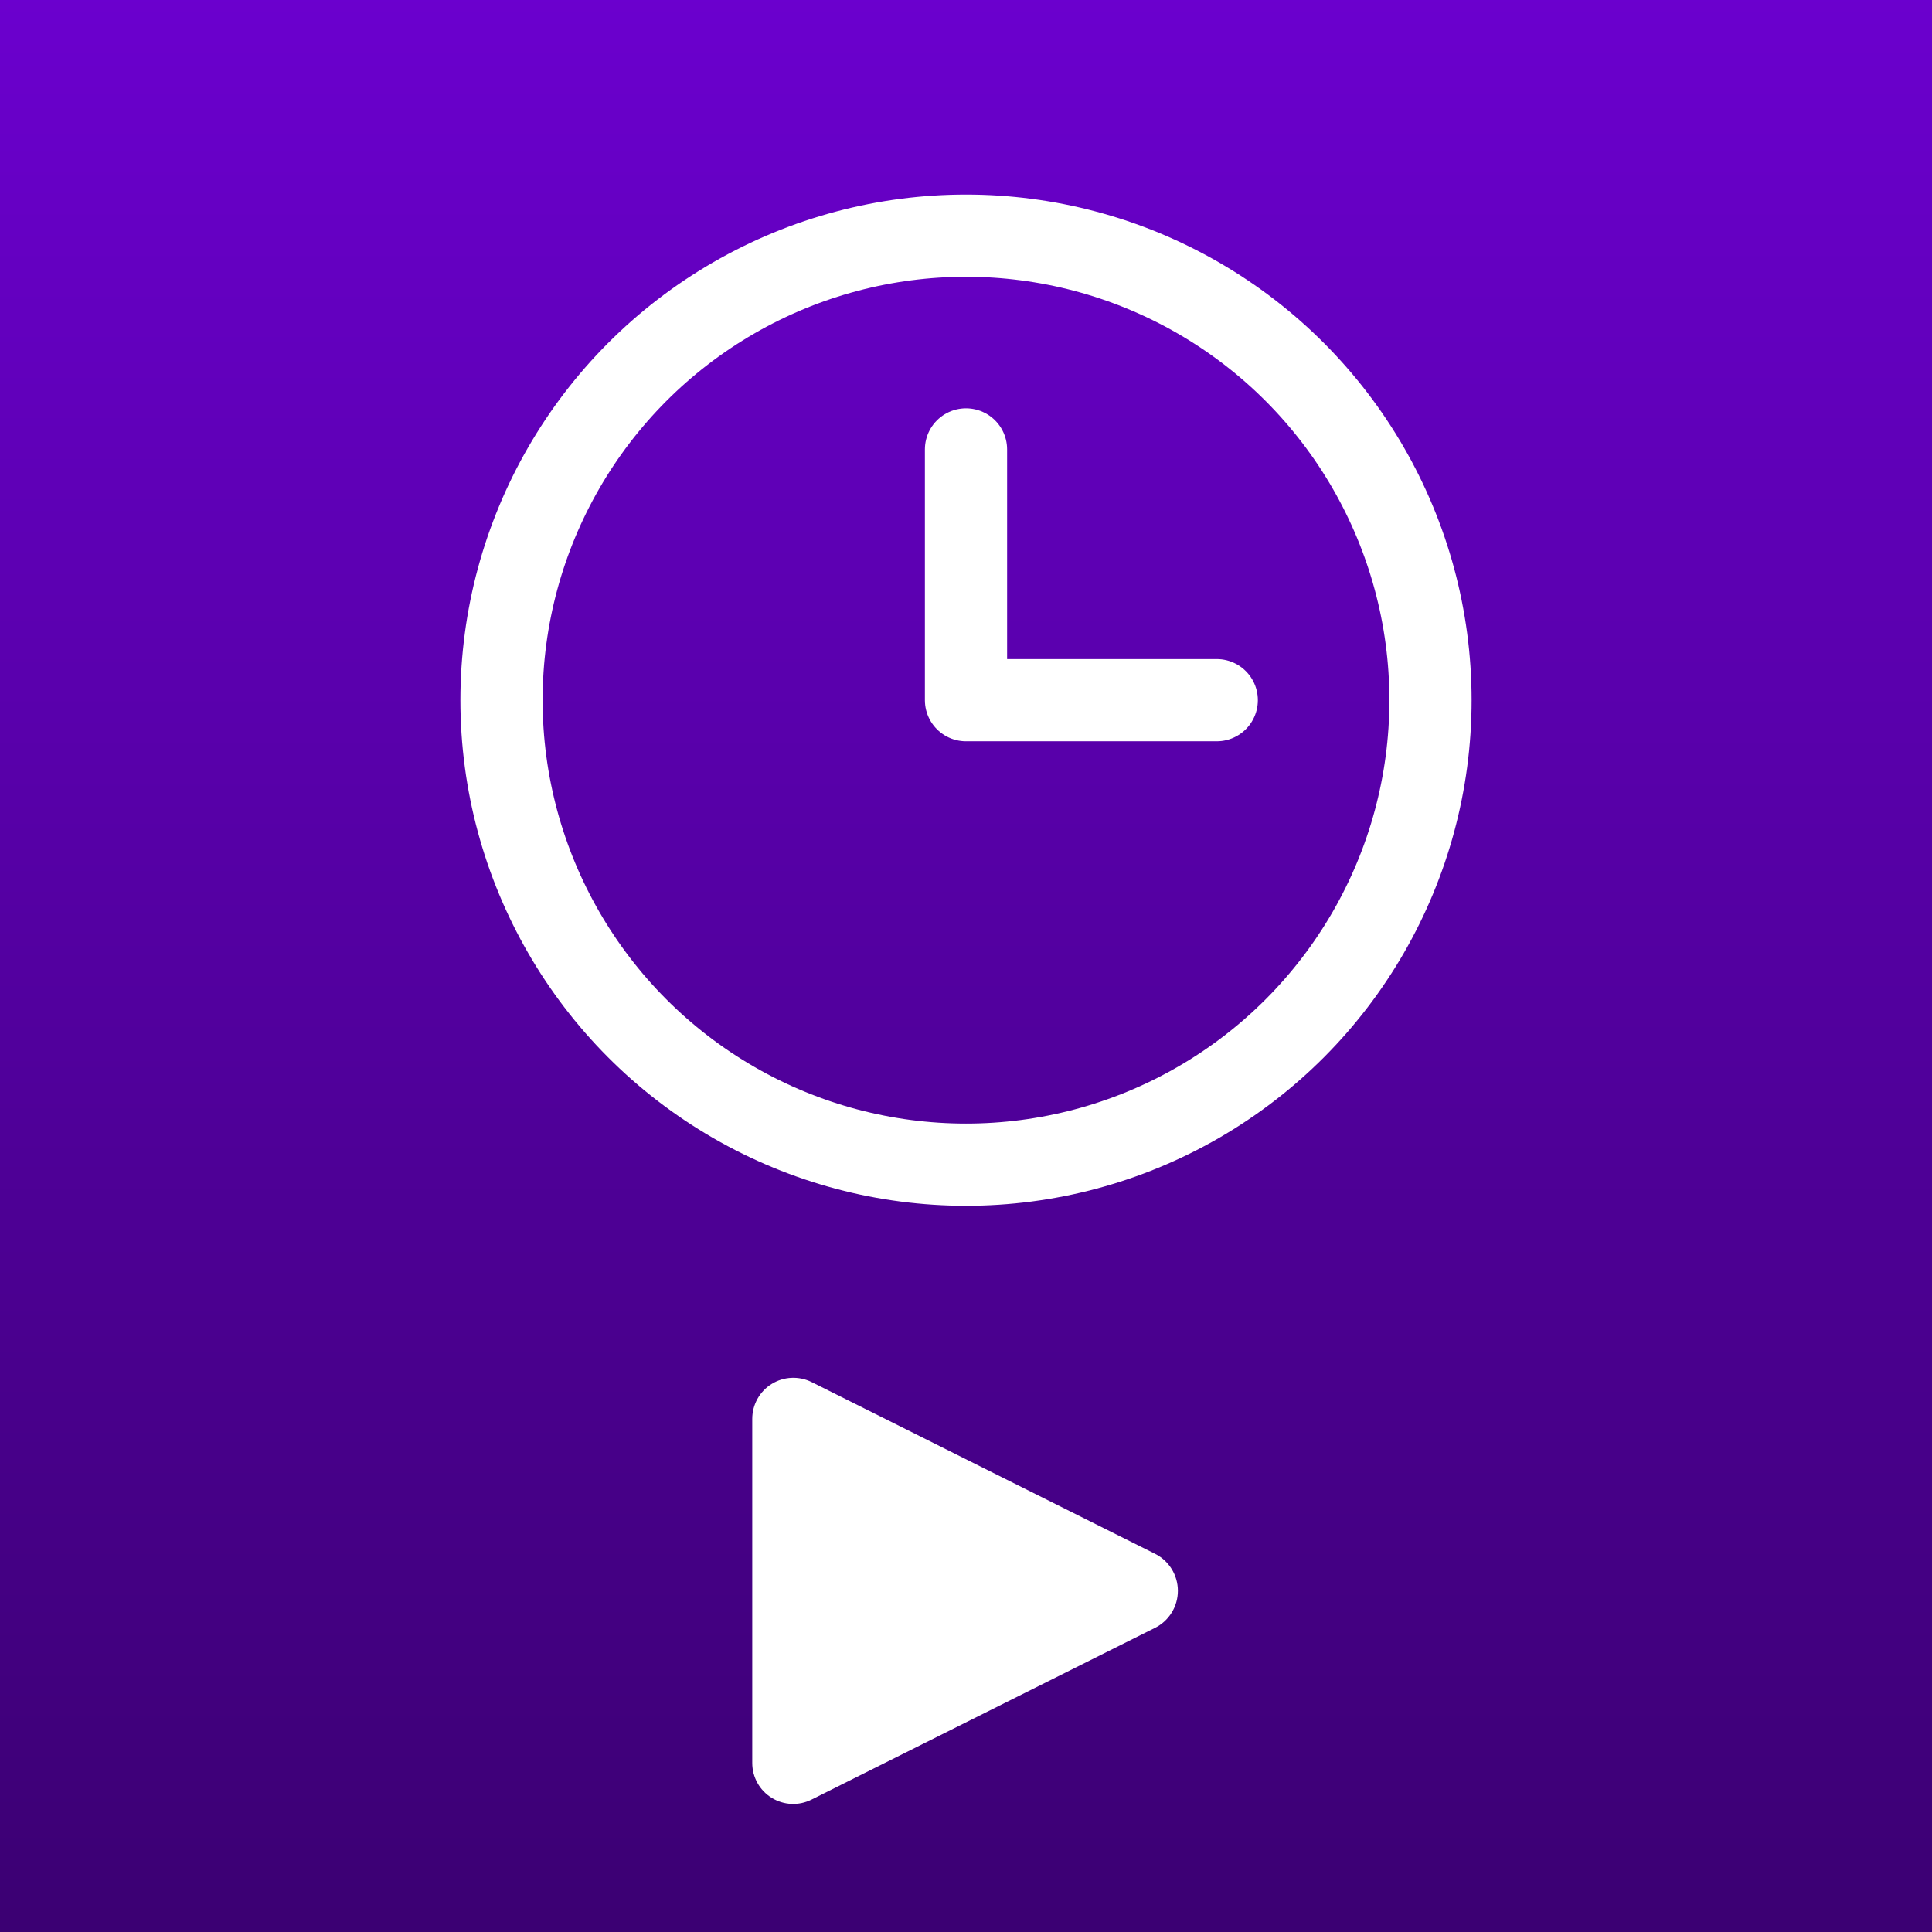 <?xml version="1.0" encoding="UTF-8" standalone="no"?>
<!DOCTYPE svg PUBLIC "-//W3C//DTD SVG 1.1//EN" "http://www.w3.org/Graphics/SVG/1.1/DTD/svg11.dtd">
<svg width="100%" height="100%" viewBox="0 0 235 235" version="1.1" xmlns="http://www.w3.org/2000/svg" xmlns:xlink="http://www.w3.org/1999/xlink" xml:space="preserve" xmlns:serif="http://www.serif.com/" style="fill-rule:evenodd;clip-rule:evenodd;stroke-linecap:round;stroke-linejoin:round;stroke-miterlimit:1.5;">
    <rect x="0" y="0" width="235" height="235" fill="#808080" stroke="none"/>
    <g transform="matrix(1,0,0,1,-784.5,-674.333)">
        <g transform="matrix(1,0,0,1,0,230)">
            <g id="play" transform="matrix(1,0,0,1,580,0)">
                <g transform="matrix(1,0,0,1,-660,-494)">
                    <rect x="864.5" y="938.333" width="235" height="235" style="fill:url(#_Linear1);"/>
                </g>
                <g>
                    <g transform="matrix(1,0,0,1,3.5,-590)">
                        <circle cx="318.5" cy="1119.5" r="56.5" style="fill:none;stroke:white;stroke-width:10px;"/>
                    </g>
                    <g transform="matrix(1,0,0,1,0,-580)">
                        <path d="M322,1079L322,1109.5L352.5,1109.5" style="fill:none;stroke:white;stroke-width:10px;"/>
                    </g>
                </g>
                <g transform="matrix(6.12323e-17,1,-1,6.12323e-17,832,315.833)">
                    <path d="M317.493,487.013C318.347,485.306 320.092,484.228 322,484.228C323.908,484.228 325.653,485.306 326.507,487.013C332.263,498.526 342.111,518.223 347.396,528.793C348.168,530.336 348.086,532.17 347.178,533.638C346.271,535.106 344.668,536 342.942,536C331.892,536 312.151,536 301.087,536C299.354,536 297.746,535.103 296.835,533.63C295.925,532.156 295.842,530.316 296.616,528.767C301.905,518.191 311.741,498.517 317.493,487.013Z" style="fill:white;"/>
                </g>
            </g>
        </g>
    </g>
    <defs>
        <linearGradient id="_Linear1" x1="0" y1="0" x2="1" y2="0" gradientUnits="userSpaceOnUse" gradientTransform="matrix(1.43896e-14,-235,235,1.43896e-14,982,1173.33)"><stop offset="0" style="stop-color:rgb(59,0,114);stop-opacity:1"/><stop offset="1" style="stop-color:rgb(107,0,206);stop-opacity:1"/></linearGradient>
    </defs>
</svg>
